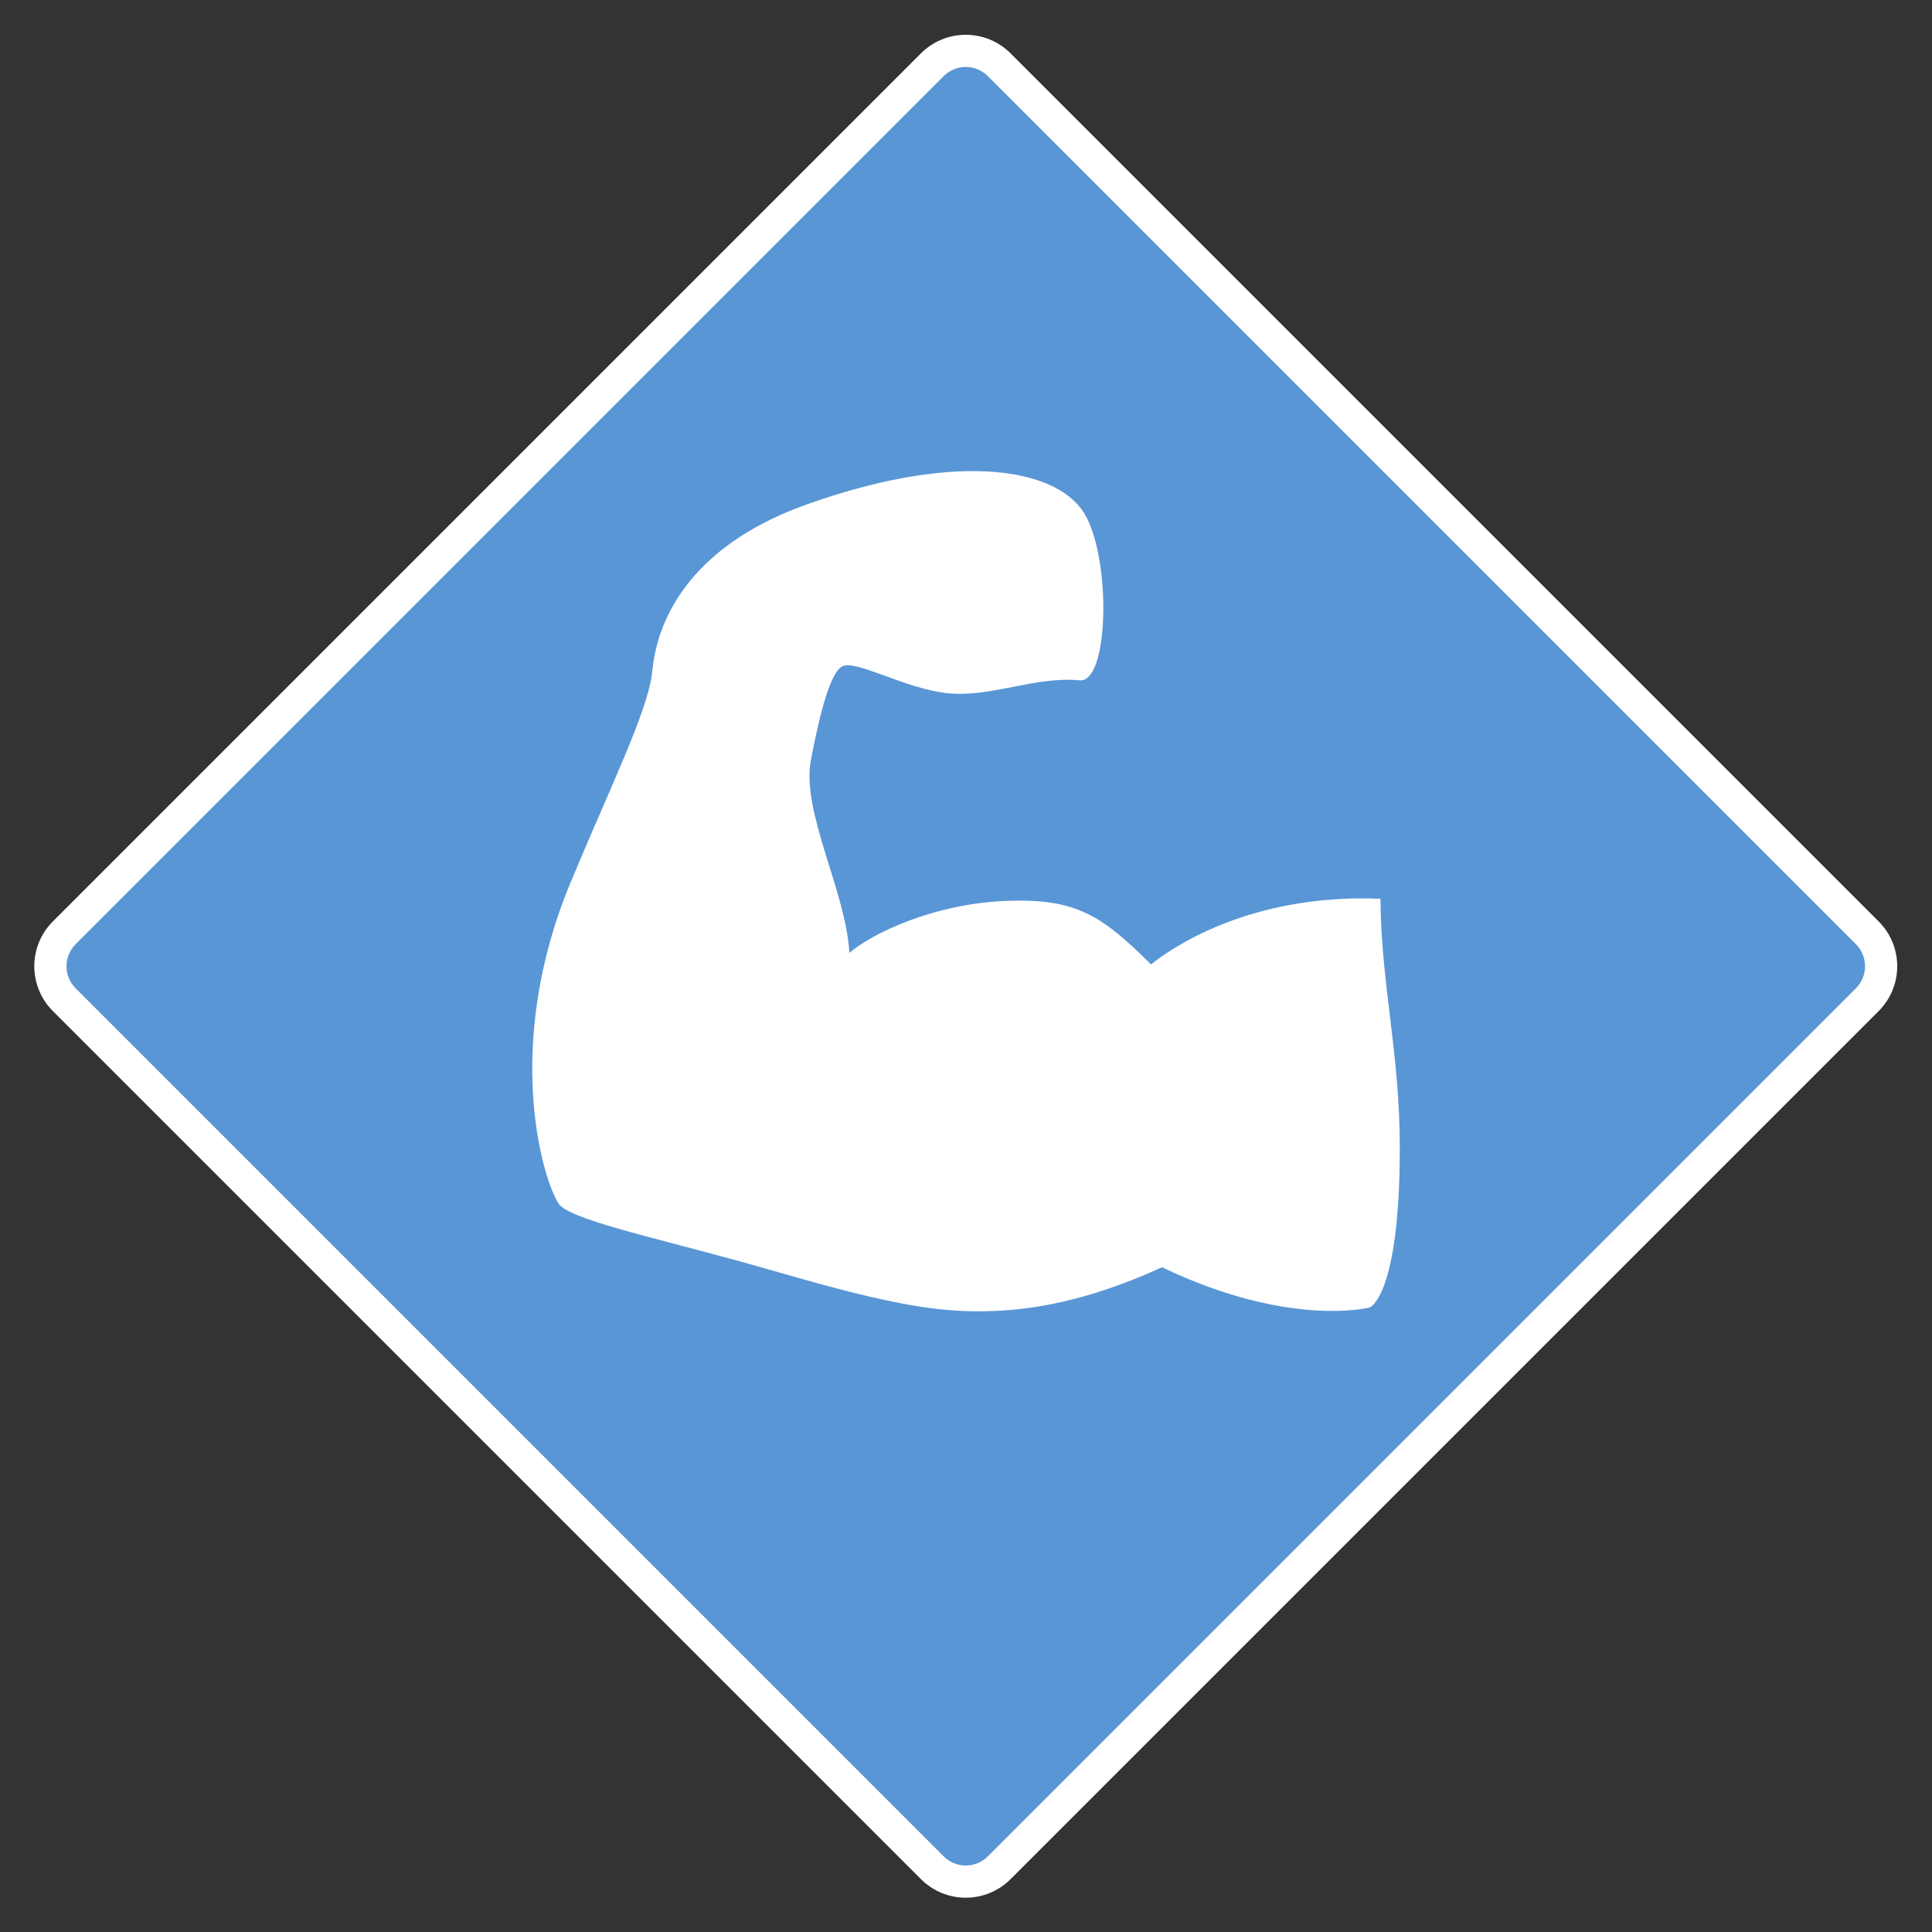 <?xml version="1.0" encoding="UTF-8" standalone="no"?>
<svg
   xmlns:dc="http://purl.org/dc/elements/1.1/"
   xmlns:cc="http://creativecommons.org/ns#"
   xmlns:rdf="http://www.w3.org/1999/02/22-rdf-syntax-ns#"
   xmlns:svg="http://www.w3.org/2000/svg"
   xmlns="http://www.w3.org/2000/svg"
   xmlns:sodipodi="http://sodipodi.sourceforge.net/DTD/sodipodi-0.dtd"
   xmlns:inkscape="http://www.inkscape.org/namespaces/inkscape"
   inkscape:version="1.0rc1 (09960d6, 2020-04-09)"
   sodipodi:docname="status_strengthen.svg"
   viewBox="0 0 800 800"
   height="800"
   width="800"
   xml:space="preserve"
   id="svg5731"
   version="1.1"><rect x="0" y="0" width="800" height="800" fill="#333333" stroke="none"/><defs
     id="defs5735"><clipPath
       id="clipPath5747"
       clipPathUnits="userSpaceOnUse"><path
         inkscape:connector-curvature="0"
         id="path5745"
         d="M 0,600 H 600 V 0 H 0 Z" /></clipPath></defs><sodipodi:namedview
     inkscape:current-layer="g5739"
     inkscape:window-maximized="0"
     inkscape:window-y="0"
     inkscape:window-x="0"
     inkscape:cy="400"
     inkscape:cx="400"
     inkscape:zoom="0.295"
     showgrid="false"
     id="namedview5733"
     inkscape:window-height="480"
     inkscape:window-width="923"
     inkscape:pageshadow="2"
     inkscape:pageopacity="0"
     guidetolerance="10"
     gridtolerance="10"
     objecttolerance="10"
     borderopacity="1"
     bordercolor="#666666"
     pagecolor="#ffffff" /><g
     transform="matrix(1.333,0,0,-1.333,0,800)"
     inkscape:label="Status Effect Icons"
     inkscape:groupmode="layer"
     id="g5739"><g
       id="g5741"><g
         clip-path="url(#clipPath5747)"
         id="g5743"><g
           transform="translate(300,15.652)"
           id="g5749"><path
             inkscape:connector-curvature="0"
             id="path5751"
             style="fill:#5996d6;fill-opacity:1;fill-rule:nonzero;stroke:none"
             d="m 0,0 c -3.922,0 -7.608,1.527 -10.382,4.3 l -269.666,269.666 c -5.723,5.724 -5.723,15.039 0,20.763 l 269.666,269.667 c 2.774,2.772 6.46,4.299 10.382,4.299 3.922,0 7.608,-1.527 10.382,-4.299 L 280.048,294.729 c 5.723,-5.724 5.723,-15.039 0,-20.763 L 10.382,4.3 C 7.608,1.527 3.922,0 0,0" /></g><g
           transform="translate(300,589.347)"
           id="g5753"><path
             inkscape:connector-curvature="0"
             id="path5755"
             style="fill:#ffffff;fill-opacity:1;fill-rule:nonzero;stroke:none"
             d="m 0,0 c -5.036,0 -10.073,-1.921 -13.916,-5.765 l -269.667,-269.666 c -7.686,-7.686 -7.686,-20.147 0,-27.834 l 269.667,-269.666 c 3.843,-3.842 8.88,-5.764 13.916,-5.764 5.037,0 10.074,1.922 13.917,5.764 l 269.667,269.666 c 7.686,7.687 7.686,20.148 0,27.834 L 13.917,-5.765 C 10.074,-1.921 5.037,0 0,0 m 0,-10 c 2.586,0 5.018,-1.007 6.846,-2.835 l 269.667,-269.667 c 1.828,-1.828 2.836,-4.26 2.836,-6.846 0,-2.586 -1.008,-5.016 -2.836,-6.845 L 6.846,-565.859 c -1.828,-1.829 -4.26,-2.836 -6.846,-2.836 -2.586,0 -5.017,1.007 -6.846,2.836 l -269.666,269.666 c -3.775,3.774 -3.775,9.917 0,13.691 L -6.846,-12.835 C -5.017,-11.007 -2.586,-10 0,-10" /></g><g
           transform="translate(425.457,193.997)"
           id="g5757"><path
             inkscape:connector-curvature="0"
             id="path5759"
             style="fill:#ffffff;fill-opacity:1;fill-rule:nonzero;stroke:none"
             d="M 0,0 C 0,0 -24.844,-6.475 -64.496,12.496 -90.737,0.568 -114.643,-4.03 -141.516,0.568 c -18.58,3.179 -36.426,8.892 -54.627,13.902 -27.542,7.582 -52.712,13.072 -55.79,17.792 -5.112,7.839 -17.338,49.254 3.749,99.852 12.279,29.462 23.541,52.356 25.219,64.41 0.594,4.27 1.363,36.465 48.734,53.164 47.37,16.7 78.382,10.906 86.22,-4.089 7.838,-14.995 6.803,-51.618 -2.045,-50.779 -13.878,1.318 -27.564,-5.378 -40.981,-4.014 -13.418,1.363 -28.881,10.781 -32.971,8.25 -4.09,-2.532 -7.441,-17.951 -9.542,-28.926 -3.093,-16.16 10.907,-40.818 11.928,-59.985 6.475,5.612 25.697,15.344 49.074,16.176 21.185,0.753 29.309,-4.43 44.644,-19.766 5.112,4.168 29.684,22.119 71.261,20.415 C 3.603,99.862 9.369,79.348 9.369,49.51 9.369,3.311 0,0 0,0" /></g></g></g></g></svg>

